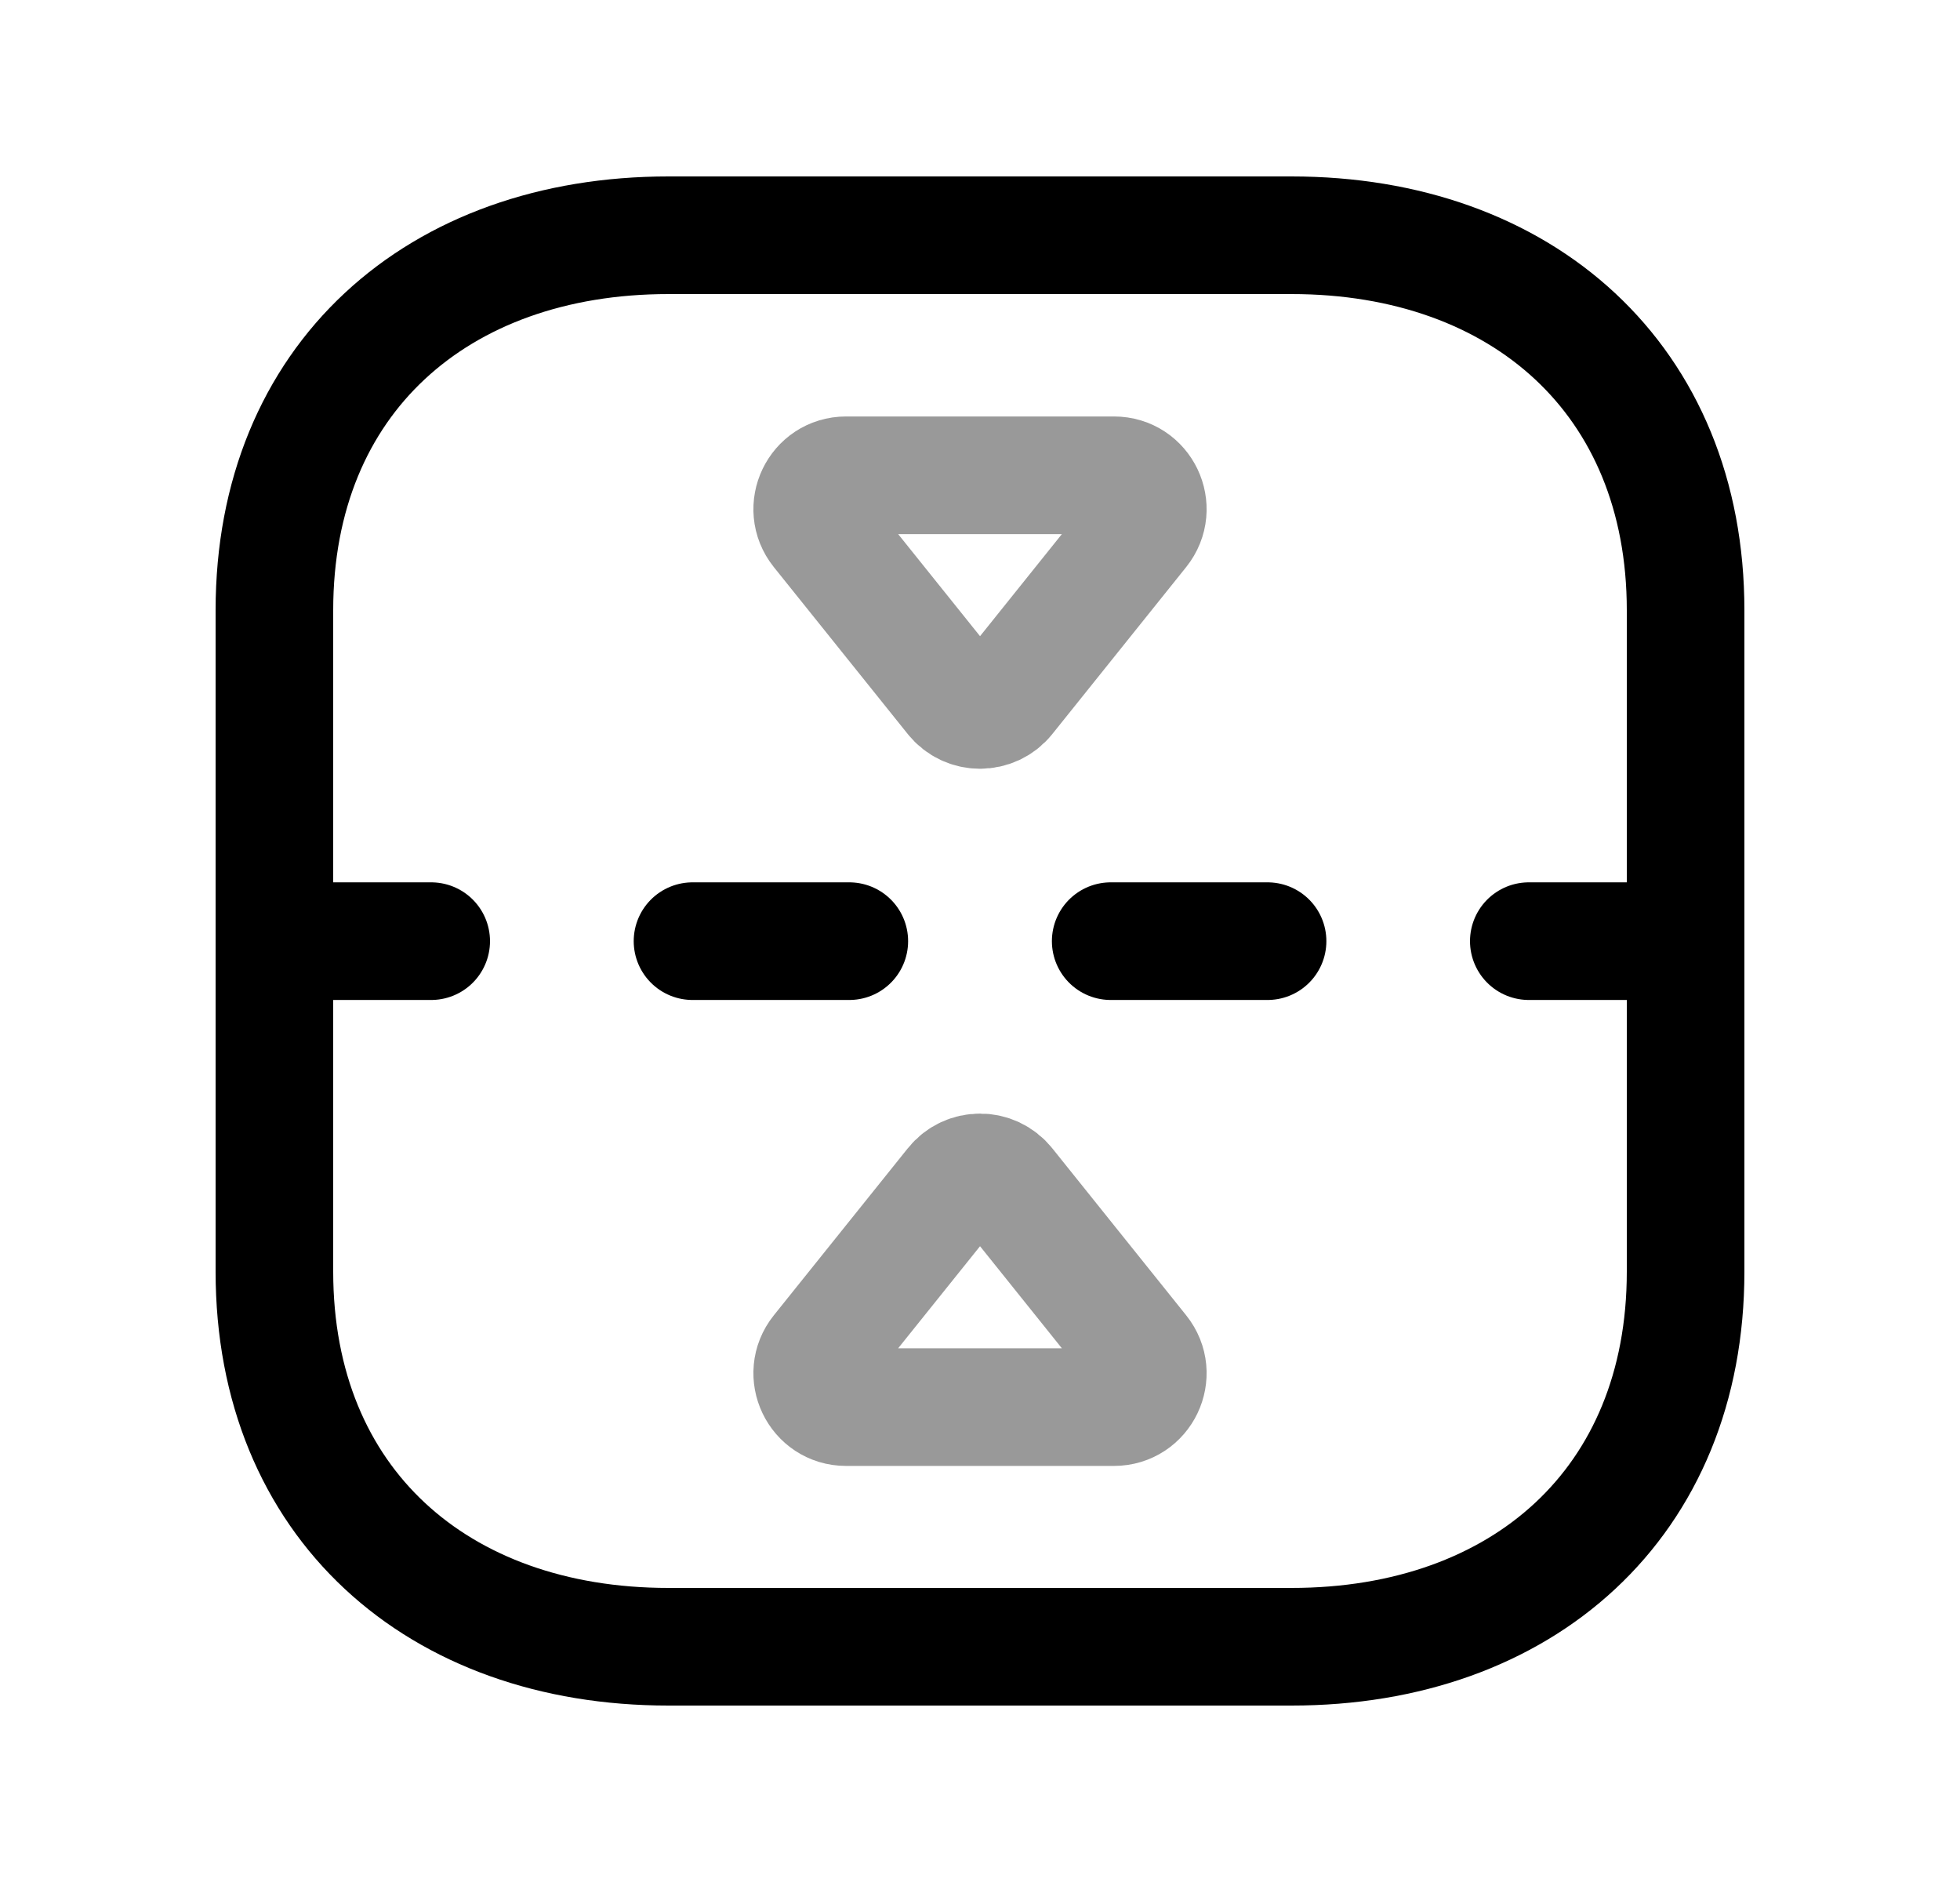 <svg width="25" height="24" viewBox="0 0 25 24" fill="none" xmlns="http://www.w3.org/2000/svg">
<path d="M21.5 7.782L21.5 16.217C21.5 19.165 19.419 21 16.474 21L8.526 21C5.581 21 3.5 19.165 3.5 16.216L3.5 7.782C3.5 4.834 5.581 3 8.526 3L16.474 3C19.419 3 21.5 4.843 21.5 7.782Z" stroke="black" stroke-width="1.5" stroke-linecap="round" stroke-linejoin="round"/>
<path opacity="0.4" fill-rule="evenodd" clip-rule="evenodd" d="M12.837 8.892L14.545 6.762C14.771 6.479 14.571 6.061 14.209 6.061L10.791 6.061C10.43 6.061 10.229 6.479 10.455 6.762L12.164 8.892C12.336 9.107 12.664 9.107 12.837 8.892Z" stroke="black" stroke-width="1.5" stroke-linecap="round" stroke-linejoin="round"/>
<path d="M16.168 12.002L14.167 12.002M10.833 12.002L8.833 12.002M5.5 12.002L3.5 12.002M21.5 12.002L19.5 12.002" stroke="black" stroke-width="1.5" stroke-linecap="round" stroke-linejoin="round"/>
<path opacity="0.4" fill-rule="evenodd" clip-rule="evenodd" d="M12.164 15.113L10.455 17.243C10.229 17.525 10.43 17.944 10.791 17.944L14.209 17.944C14.571 17.944 14.771 17.525 14.545 17.243L12.837 15.113C12.664 14.897 12.336 14.897 12.164 15.113Z" stroke="black" stroke-width="1.5" stroke-linecap="round" stroke-linejoin="round"/>
</svg>